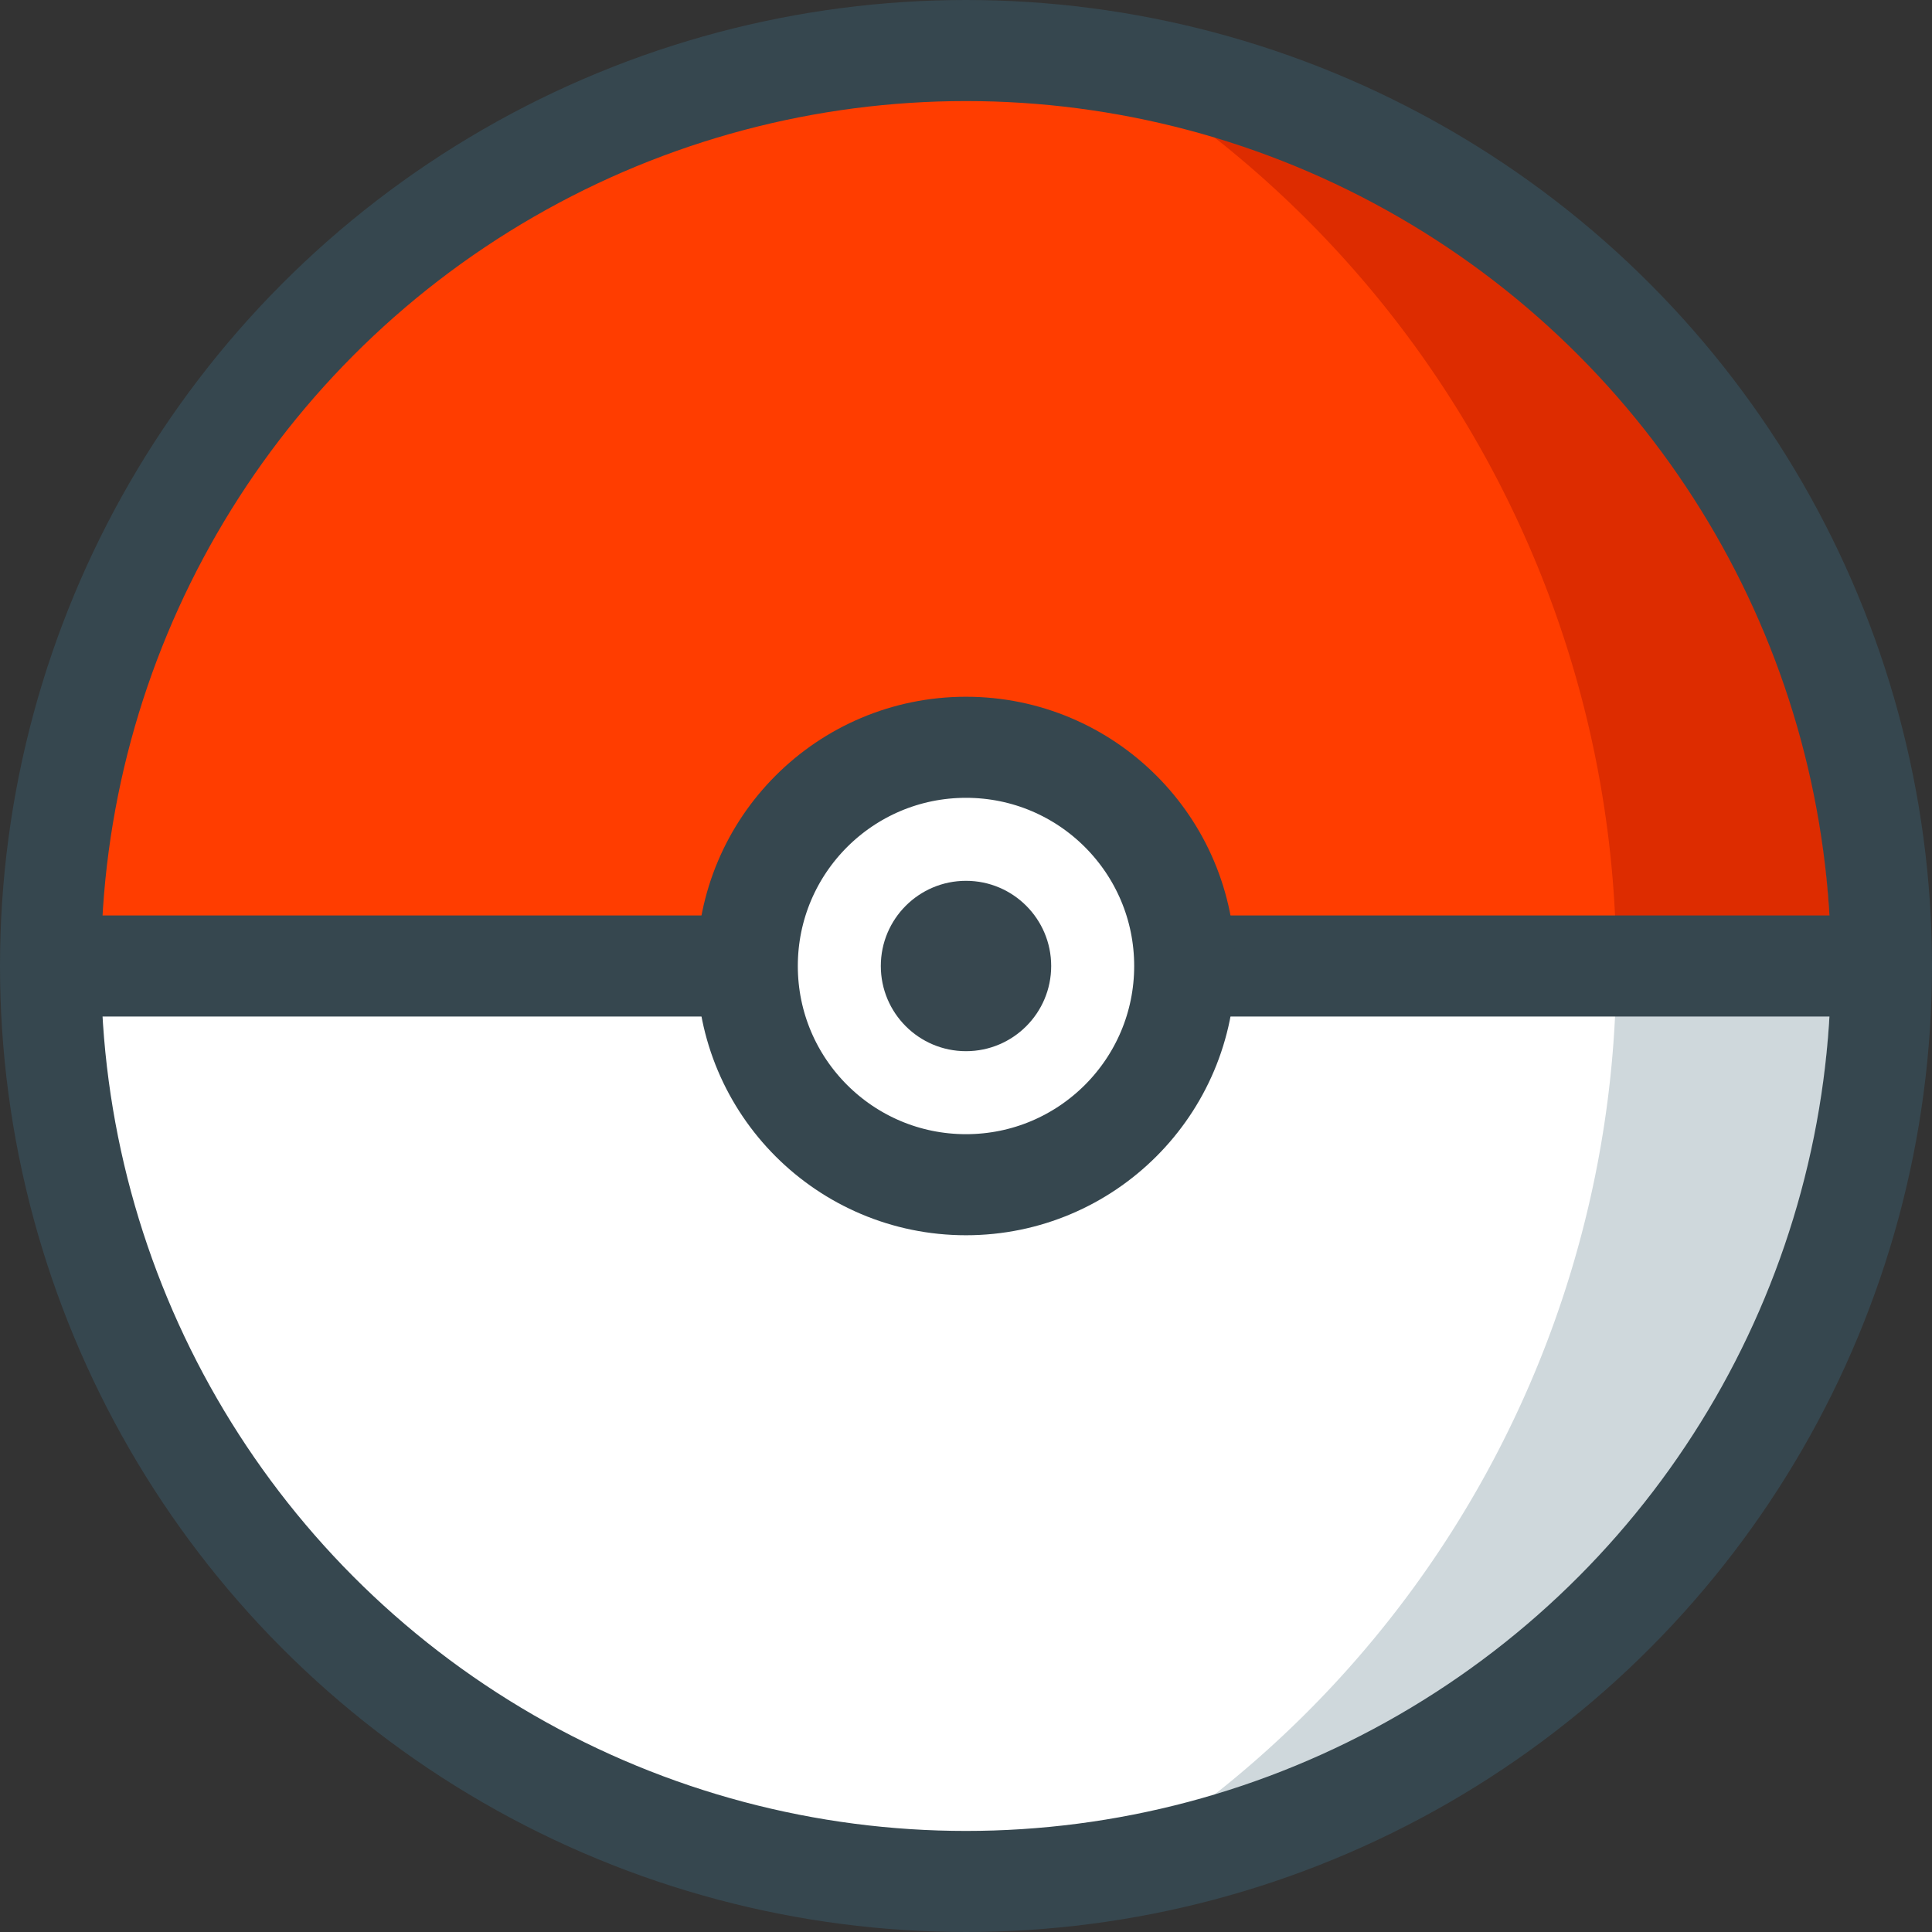 <svg width="764.64" height="764.64" version="1.1" viewBox="0 0 764.64 764.64" xmlns="http://www.w3.org/2000/svg">
 <rect x="0" y="0" width="764.64" height="764.64" fill="#333333" stroke="none"/>
 <g transform="translate(-138.92 -177.2)">
  <g>
   <path d="m158.92 559.52a362.32 362.32 0 0 1 362.32-362.32 362.32 362.32 0 0 1 362.32 362.32" fill="#ff3d00"/>
   <path transform="scale(1,-1)" d="m158.92-559.52a362.32 362.32 0 0 1 362.32-362.32 362.32 362.32 0 0 1 362.32 362.32" fill="#fff"/>
   <path d="m585.13 207.13a417.93 417.93 0 0 1 193.47 352.39h84.953a362.32 362.32 0 0 0-278.43-352.39z" fill="#dd2c00"/>
   <path d="m585.13 911.91a417.93 417.93 0 0 0 193.47-352.39h84.953a362.32 362.32 0 0 1-278.43 352.39z" fill="#cfd8dc"/>
  </g>
  <circle cx="521.24" cy="559.52" r="362.32" fill="none" stroke="#36474f" stroke-linejoin="round" stroke-width="40"/>
  <g>
   <path d="m158.92 559.52h724.64" fill="#36474f" stroke="#36474f" stroke-width="40"/>
   <circle cx="521.24" cy="559.52" r="86.562" fill="#fff" stroke="#36474f" stroke-linejoin="round" stroke-width="40"/>
   <circle cx="521.24" cy="559.52" r="33.714" fill="#37474f"/>
  </g>
 </g>
</svg>
